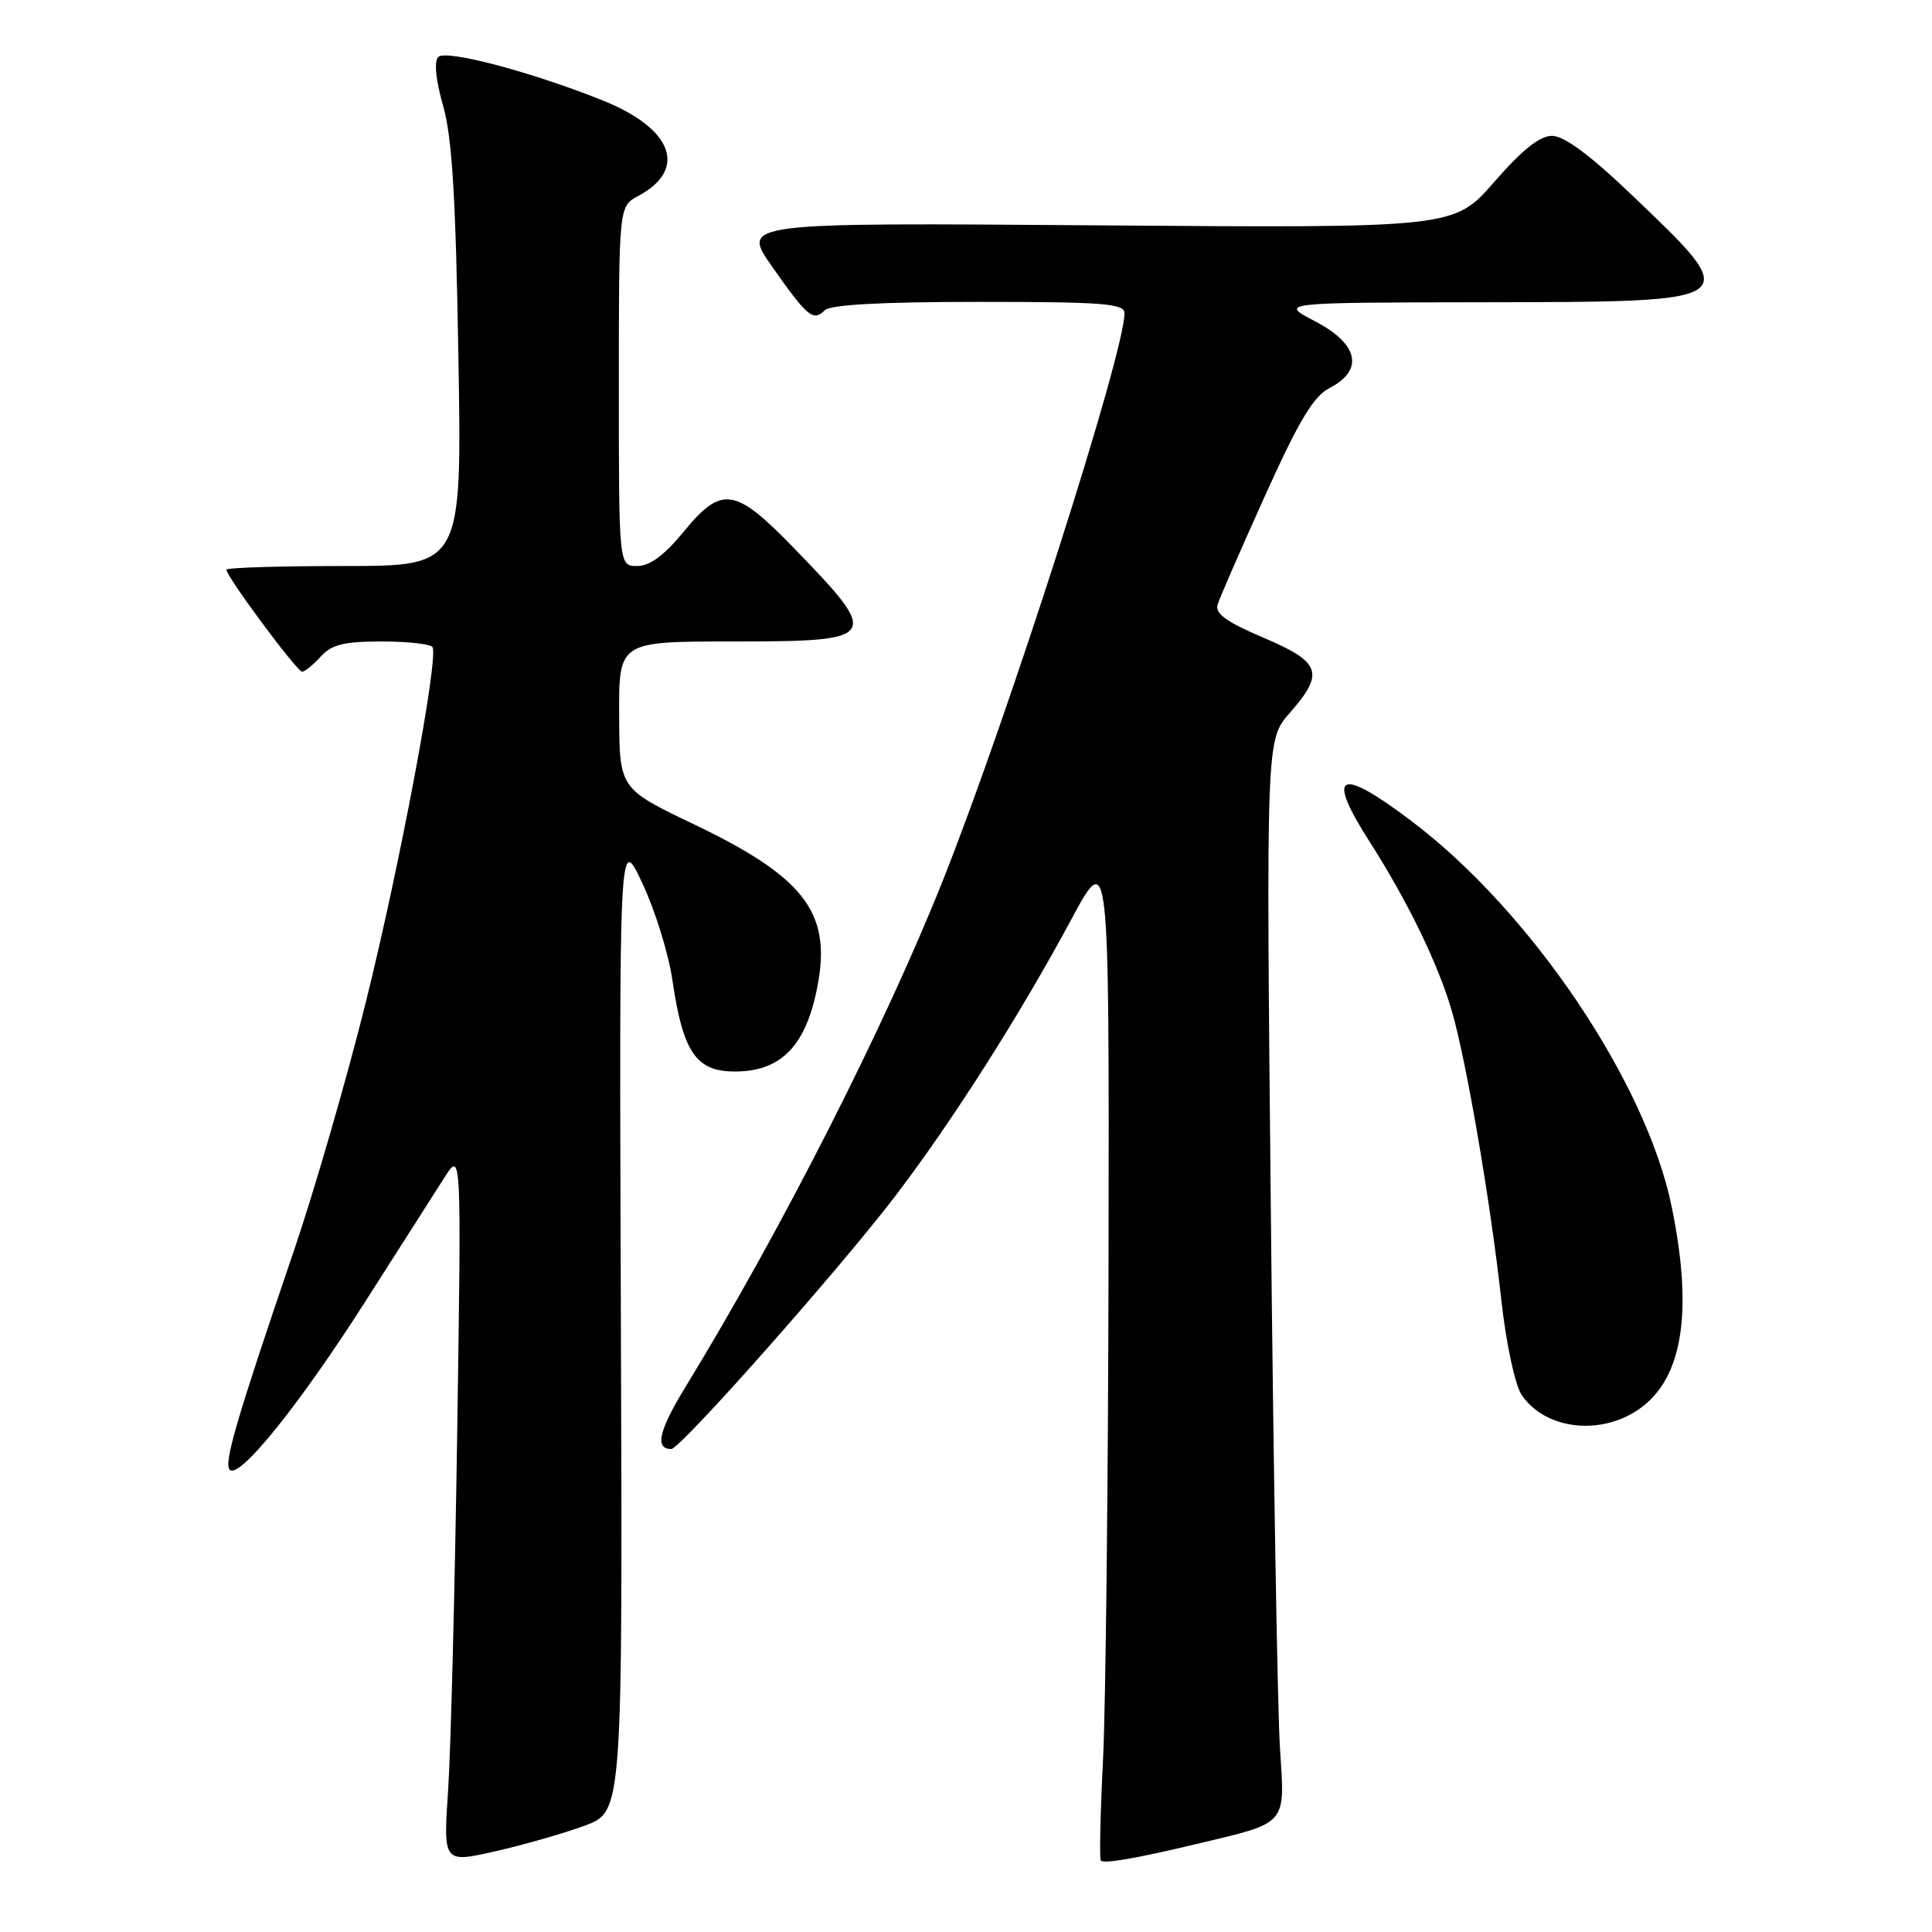 <?xml version="1.0" encoding="UTF-8" standalone="no"?>
<!DOCTYPE svg PUBLIC "-//W3C//DTD SVG 1.1//EN" "http://www.w3.org/Graphics/SVG/1.1/DTD/svg11.dtd" >
<svg xmlns="http://www.w3.org/2000/svg" xmlns:xlink="http://www.w3.org/1999/xlink" version="1.1" viewBox="0 0 256 256">
 <g >
 <path fill="currentColor"
d=" M 77.50 241.90 C 82.50 240.04 82.50 240.04 82.27 175.27 C 82.04 110.50 82.04 110.50 85.10 117.00 C 86.79 120.58 88.58 126.35 89.09 129.83 C 90.49 139.40 92.21 141.96 97.30 141.98 C 103.62 142.02 106.98 138.42 108.43 130.07 C 110.04 120.78 106.35 116.11 91.92 109.21 C 82.08 104.50 82.08 104.50 82.04 94.75 C 82.00 85.00 82.00 85.00 97.03 85.00 C 116.60 85.00 116.85 84.63 105.12 72.54 C 97.37 64.56 95.62 64.31 90.55 70.50 C 88.02 73.59 86.10 75.00 84.43 75.00 C 82.00 75.00 82.00 75.00 82.00 51.17 C 82.00 27.34 82.00 27.34 84.58 25.96 C 91.15 22.44 89.16 17.04 79.91 13.33 C 70.51 9.55 59.07 6.52 58.07 7.55 C 57.50 8.14 57.74 10.60 58.71 14.00 C 59.91 18.18 60.39 26.15 60.74 47.25 C 61.21 75.00 61.21 75.00 45.60 75.00 C 37.02 75.00 30.00 75.22 30.00 75.49 C 30.00 76.40 39.35 89.00 40.03 89.00 C 40.39 89.00 41.50 88.10 42.50 87.00 C 43.94 85.40 45.58 85.00 50.60 85.00 C 54.05 85.00 57.08 85.34 57.31 85.75 C 58.15 87.21 52.97 114.73 48.45 132.89 C 45.93 143.01 41.63 157.86 38.89 165.89 C 31.31 188.12 29.61 193.95 30.45 194.76 C 31.73 196.00 39.64 186.19 48.38 172.50 C 52.94 165.35 57.68 157.93 58.91 156.00 C 61.14 152.50 61.14 152.50 60.58 190.00 C 60.27 210.62 59.73 231.86 59.38 237.18 C 58.73 246.86 58.73 246.86 65.62 245.31 C 69.40 244.45 74.75 242.92 77.50 241.90 Z  M 158.50 244.35 C 170.75 241.43 170.27 241.98 169.60 231.59 C 169.28 226.59 168.73 194.49 168.39 160.26 C 167.77 98.02 167.77 98.02 170.89 94.48 C 175.55 89.16 175.06 87.75 167.42 84.50 C 162.50 82.41 160.97 81.30 161.34 80.10 C 161.61 79.22 164.45 72.72 167.63 65.67 C 172.14 55.68 174.04 52.51 176.21 51.39 C 180.77 49.03 180.00 45.56 174.25 42.57 C 169.50 40.09 169.50 40.09 196.63 40.05 C 231.40 39.99 231.20 40.14 216.08 25.70 C 210.69 20.55 207.24 18.00 205.66 18.00 C 204.02 18.00 201.69 19.86 197.99 24.11 C 192.67 30.22 192.67 30.22 145.45 29.86 C 98.22 29.50 98.22 29.50 102.29 35.30 C 106.98 41.99 107.76 42.64 109.29 41.11 C 110.03 40.37 116.86 40.00 129.70 40.00 C 146.24 40.00 149.00 40.22 149.00 41.51 C 149.00 46.80 133.70 94.59 124.98 116.55 C 117.30 135.89 103.45 163.16 90.81 183.81 C 87.29 189.57 86.73 192.00 88.95 192.00 C 90.15 192.00 111.41 167.98 118.74 158.34 C 126.24 148.48 135.12 134.53 141.93 121.87 C 146.97 112.50 146.97 112.50 146.89 166.50 C 146.84 196.20 146.51 226.28 146.15 233.34 C 145.79 240.40 145.67 246.34 145.87 246.54 C 146.32 246.98 150.54 246.25 158.50 244.35 Z  M 216.58 187.11 C 222.88 183.28 224.48 174.33 221.49 159.82 C 218.10 143.37 202.87 120.79 187.10 108.85 C 177.40 101.50 175.61 102.35 181.48 111.53 C 186.54 119.44 190.61 127.83 192.40 134.05 C 194.35 140.82 197.50 159.26 198.96 172.47 C 199.56 177.95 200.75 183.49 201.59 184.77 C 204.47 189.18 211.42 190.26 216.58 187.11 Z "/>
</g>
</svg>